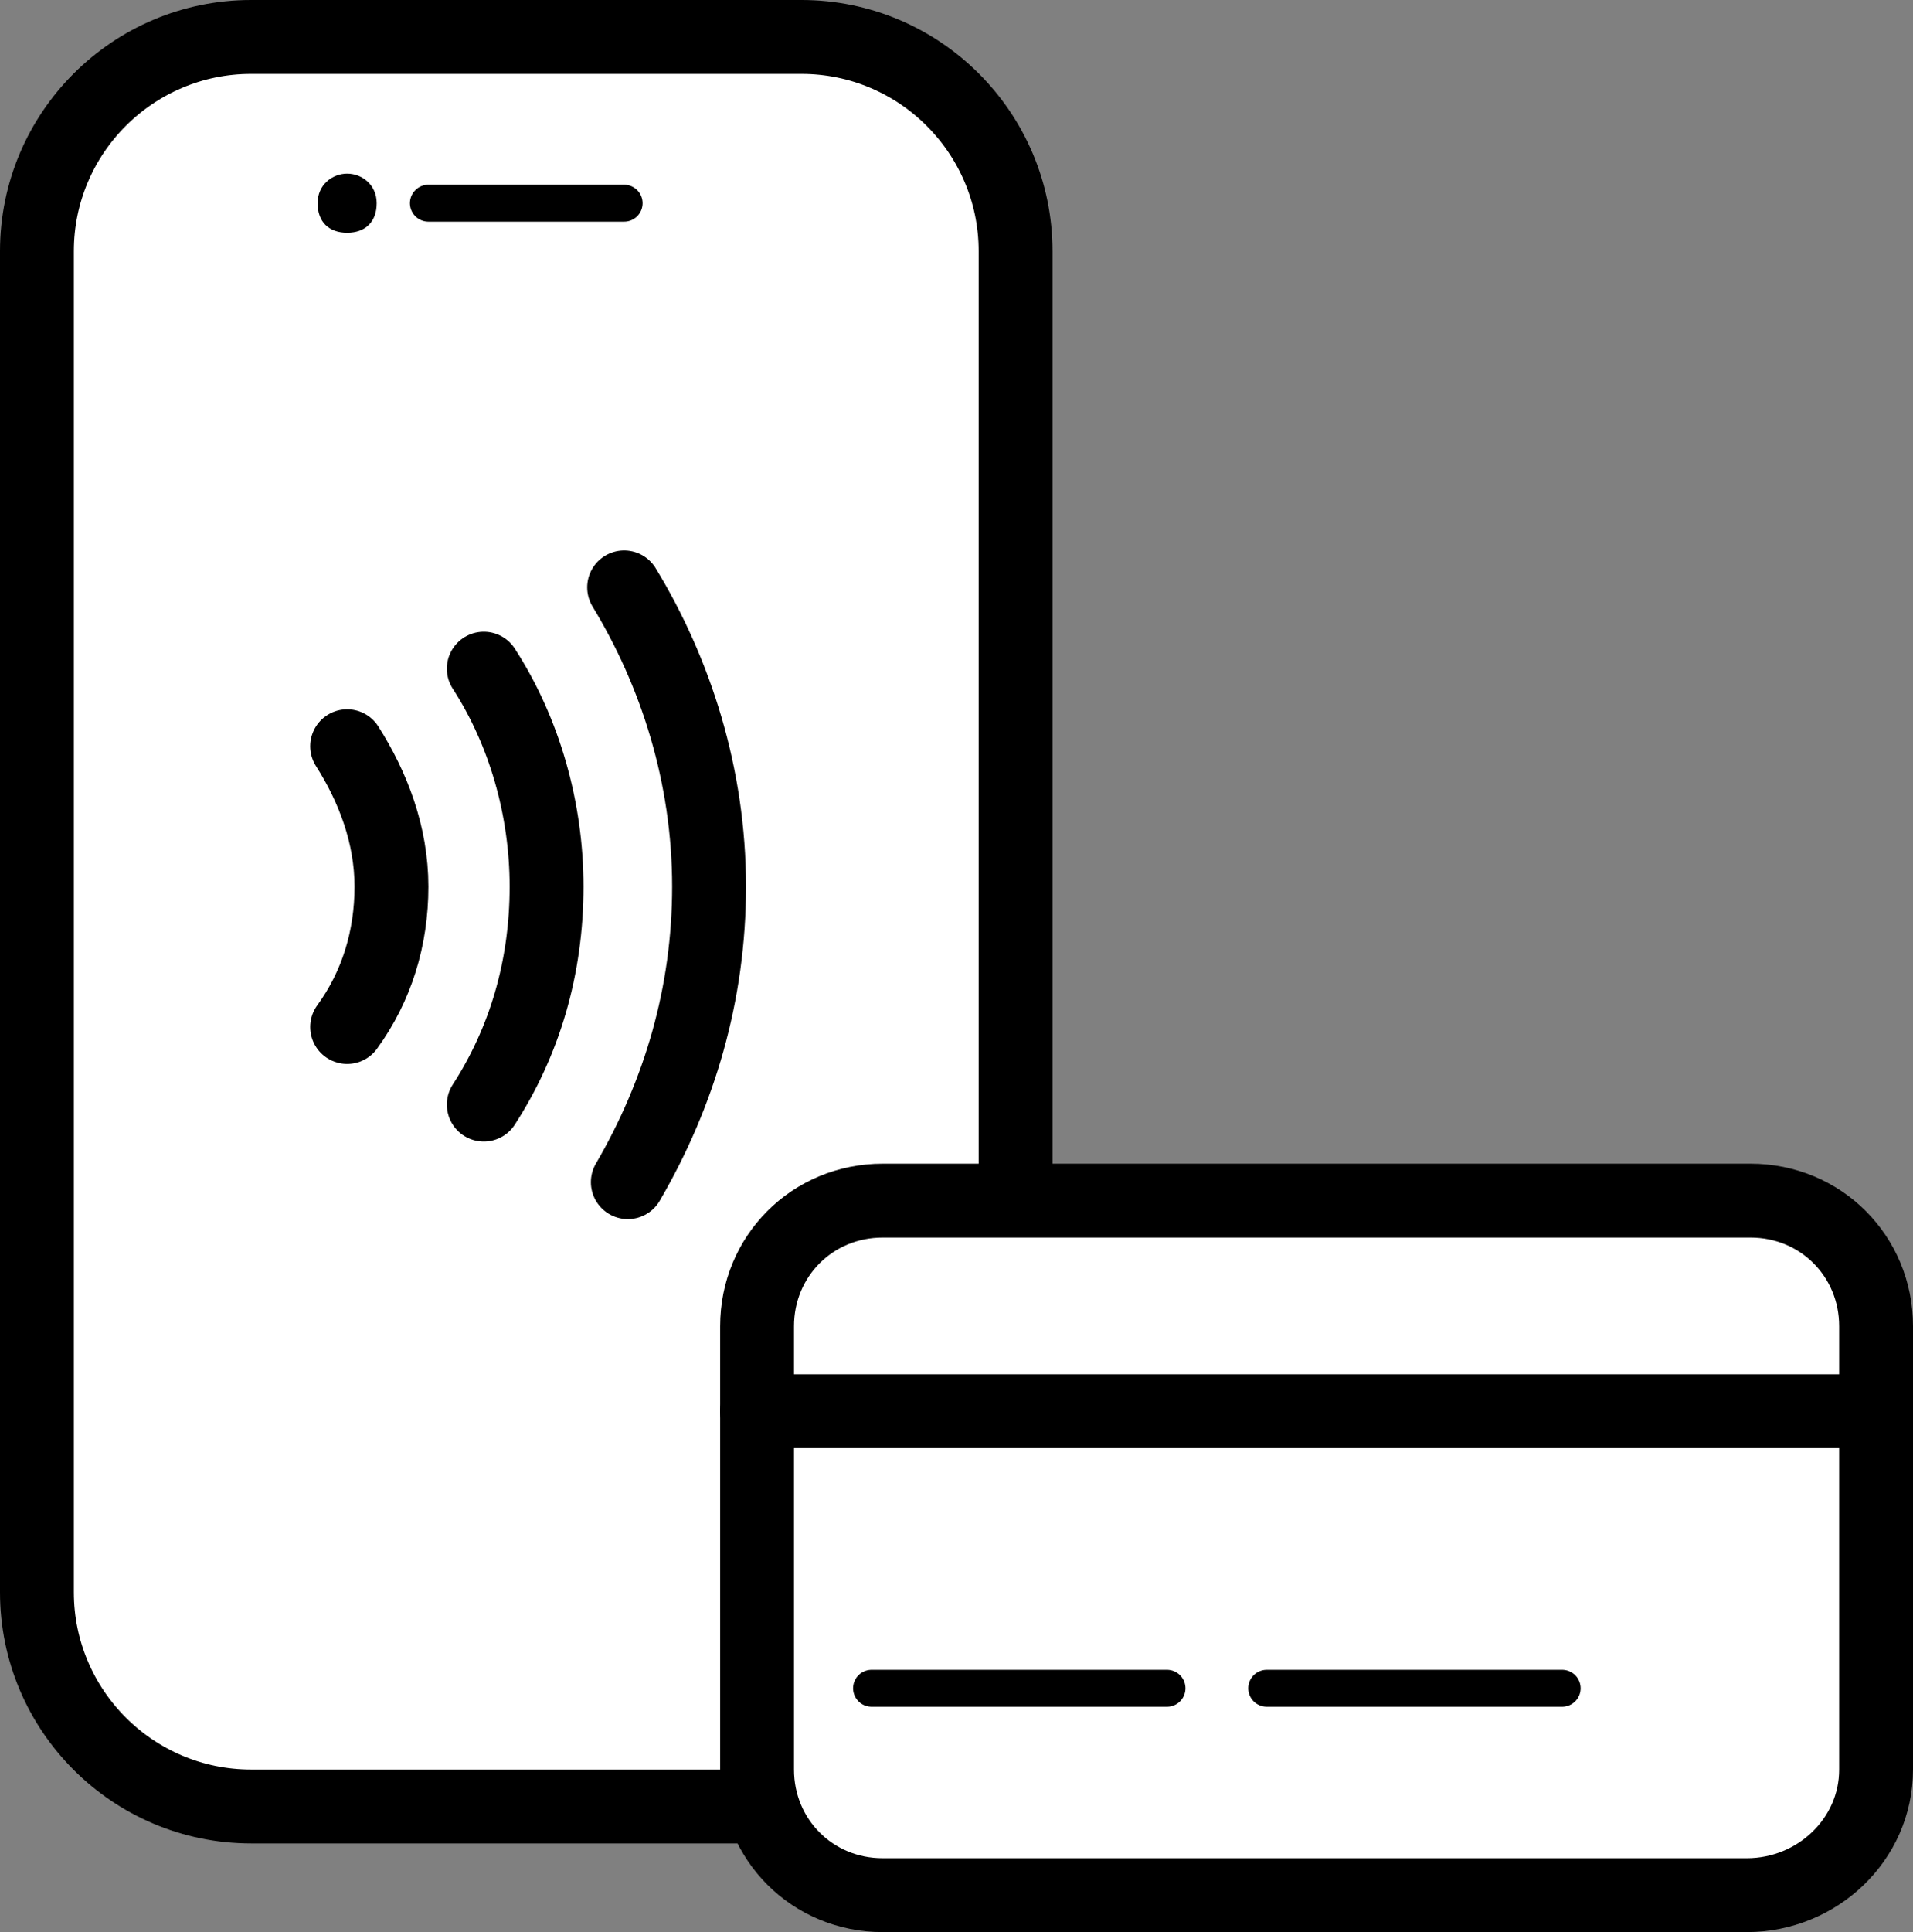 <?xml version="1.0" encoding="utf-8"?>
<!-- Generator: Adobe Illustrator 24.2.0, SVG Export Plug-In . SVG Version: 6.00 Build 0)  -->
<svg version="1.1" id="Layer_1" xmlns="http://www.w3.org/2000/svg" xmlns:xlink="http://www.w3.org/1999/xlink" x="0px" y="0px"
	 viewBox="0 0 51.8 52.3" style="enable-background:new 0 0 51.8 52.3;" xml:space="preserve">
<rect x="0" y="0" width="51.8" height="52.3" fill="#808080" stroke="none"/>
<style type="text/css">
	.st0{fill:#FFFFFF;stroke:#000000;stroke-width:2;stroke-linejoin:round;stroke-miterlimit:10;}
	.st1{fill:none;stroke:#000000;stroke-linecap:round;stroke-linejoin:round;stroke-miterlimit:10;}
	.st2{fill:none;stroke:#000000;stroke-width:2;stroke-linecap:round;stroke-linejoin:round;stroke-miterlimit:10;}
	.st3{fill:#FFFFFF;stroke:#000000;stroke-width:2;stroke-linecap:round;stroke-linejoin:round;stroke-miterlimit:10;}
	.st4{fill:#FFFFFF;}
</style>
<g>
	<path class="st0" d="M21.7,48.9H6.8c-3.2,0-5.8-2.6-5.8-5.8V6.8C1,3.6,3.6,1,6.8,1h14.9c3.2,0,5.8,2.6,5.8,5.8v36.3
		C27.4,46.3,24.8,48.9,21.7,48.9z"/>
	<line class="st1" x1="11.6" y1="5.5" x2="16.9" y2="5.5"/>
	<g>
		<path class="st2" d="M16.9,15.9c1.4,2.3,2.3,5.1,2.3,8.1c0,2.9-0.8,5.6-2.2,8"/>
		<path class="st2" d="M13.1,18.1c1.1,1.7,1.7,3.8,1.7,5.9c0,2.2-0.6,4.2-1.7,5.9"/>
		<path class="st2" d="M9.4,20.2c0.7,1.1,1.2,2.4,1.2,3.8c0,1.4-0.4,2.7-1.2,3.8"/>
	</g>
</g>
<g>
	<path class="st3" d="M47.3,51.3H23.9c-1.9,0-3.4-1.5-3.4-3.4v-12c0-1.9,1.5-3.4,3.4-3.4h23.5c1.9,0,3.4,1.5,3.4,3.4v12
		C50.8,49.8,49.2,51.3,47.3,51.3z"/>
	<line class="st2" x1="20.5" y1="38.2" x2="50.8" y2="38.2"/>
	<line class="st1" x1="23.6" y1="45.7" x2="31.6" y2="45.7"/>
	<line class="st1" x1="34.3" y1="45.7" x2="42.3" y2="45.7"/>
</g>
<g>
	<circle class="st4" cx="9.4" cy="5.5" r="0.8"/>
	<path d="M9.4,4.7C9,4.7,8.6,5,8.6,5.5s0.3,0.8,0.8,0.8s0.8-0.3,0.8-0.8S9.8,4.7,9.4,4.7L9.4,4.7z"/>
</g>
</svg>
